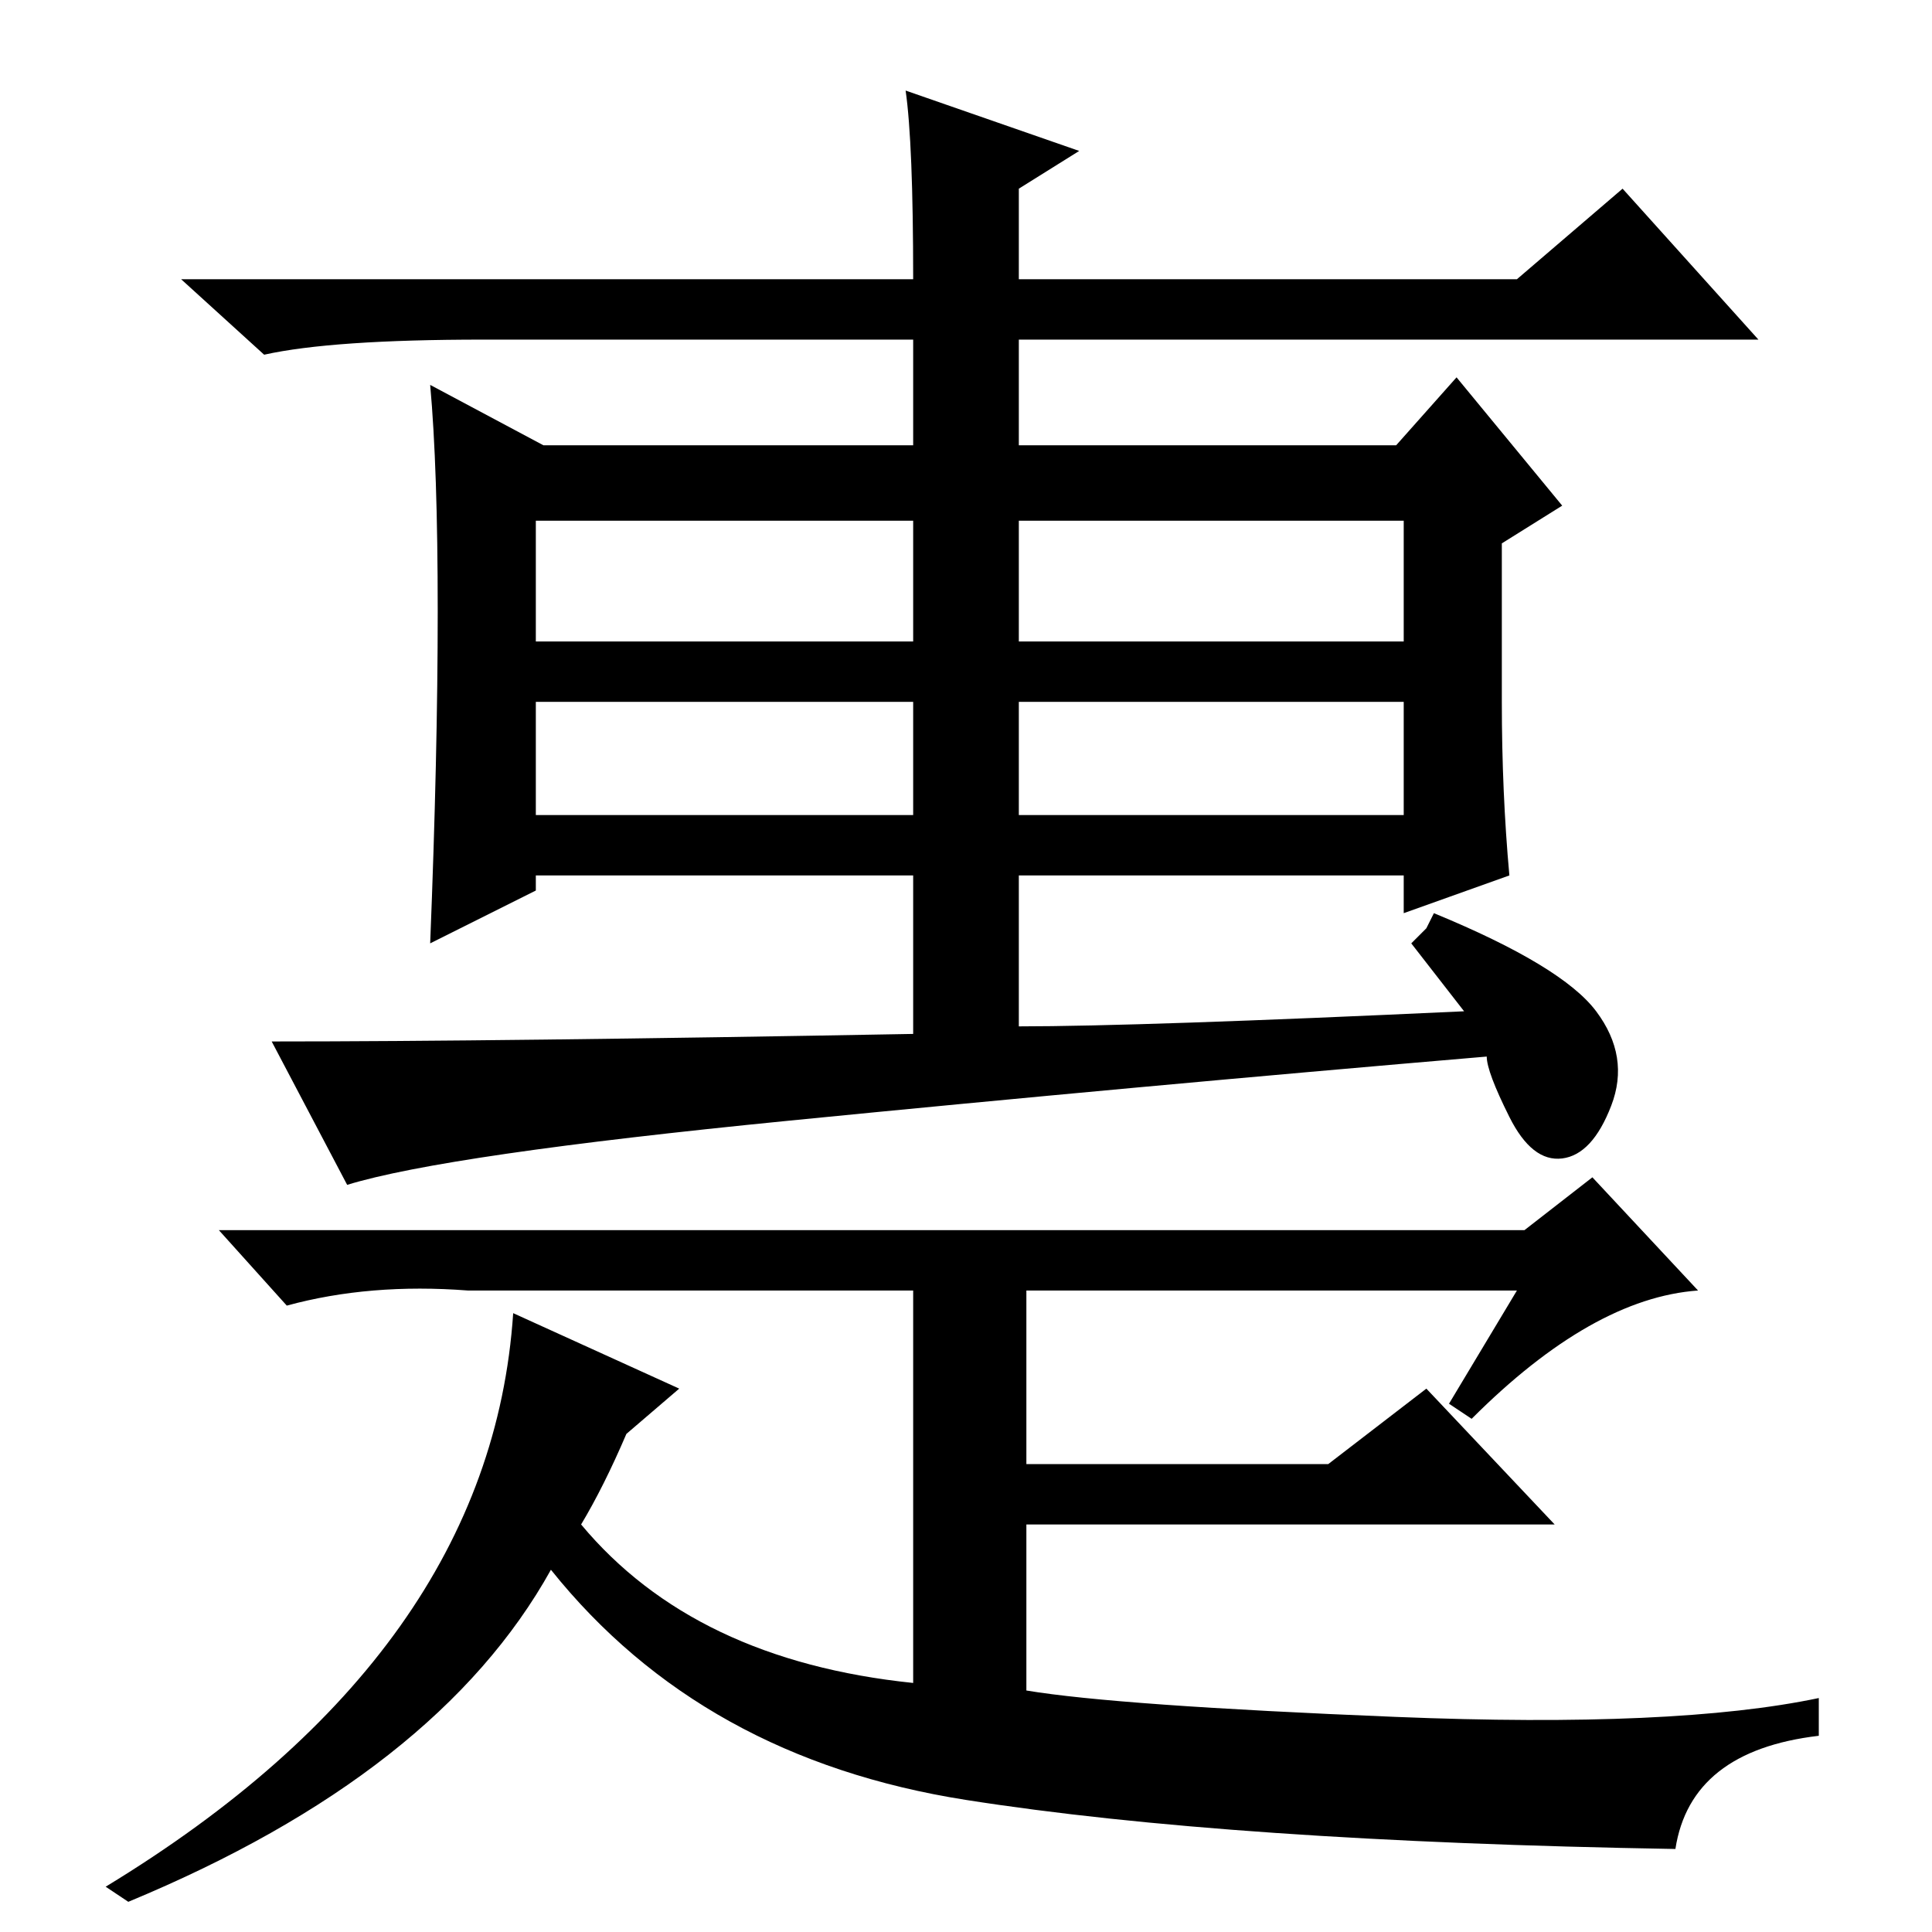 <?xml version="1.0" standalone="no"?>
<!DOCTYPE svg PUBLIC "-//W3C//DTD SVG 1.1//EN" "http://www.w3.org/Graphics/SVG/1.1/DTD/svg11.dtd" >
<svg xmlns="http://www.w3.org/2000/svg" xmlns:xlink="http://www.w3.org/1999/xlink" version="1.1" viewBox="0 -36 256 256">
  <g transform="matrix(1 0 0 -1 0 220)">
   <path fill="currentColor"
d="M62 85q-13 1 -24 -2l-9 10h173l9 7l14 -15q-14 -1 -30 -17l-3 2l9 15h-65v-23h40l13 10l17 -18h-70v-22q12 -2 49 -3.5t56 2.5v-5q-17 -2 -19 -15q-59 1 -94 6.5t-55 30.5q-15 -27 -56 -44l-3 2q51 31 54 76l22 -10l-7 -6q-3 -7 -6 -12q15 -18 44 -21v52h-59zM121 219
q0 18 -1 25l23 -8l-8 -5v-12h66l14 12l18 -20h-98v-14h50l8 9l14 -17l-8 -5v-21q0 -12 1 -23l-14 -5v5h-51v-20q16 0 59 2l-7 9l2 2l1 2q17 -7 21.5 -13t2 -12.5t-6.5 -7t-7 5.5t-3 8q-47 -4 -92.5 -8.5t-58.5 -8.5l-10 19q30 0 85 1v21h-50v-2l-14 -7q1 25 1 44t-1 30
l15 -8h49v14h-57q-20 0 -29 -2l-11 10h97zM71 171h50v16h-50v-16zM135 171h51v16h-51v-16zM71 148h50v15h-50v-15zM135 148h51v15h-51v-15z" />
  </g>

</svg>
